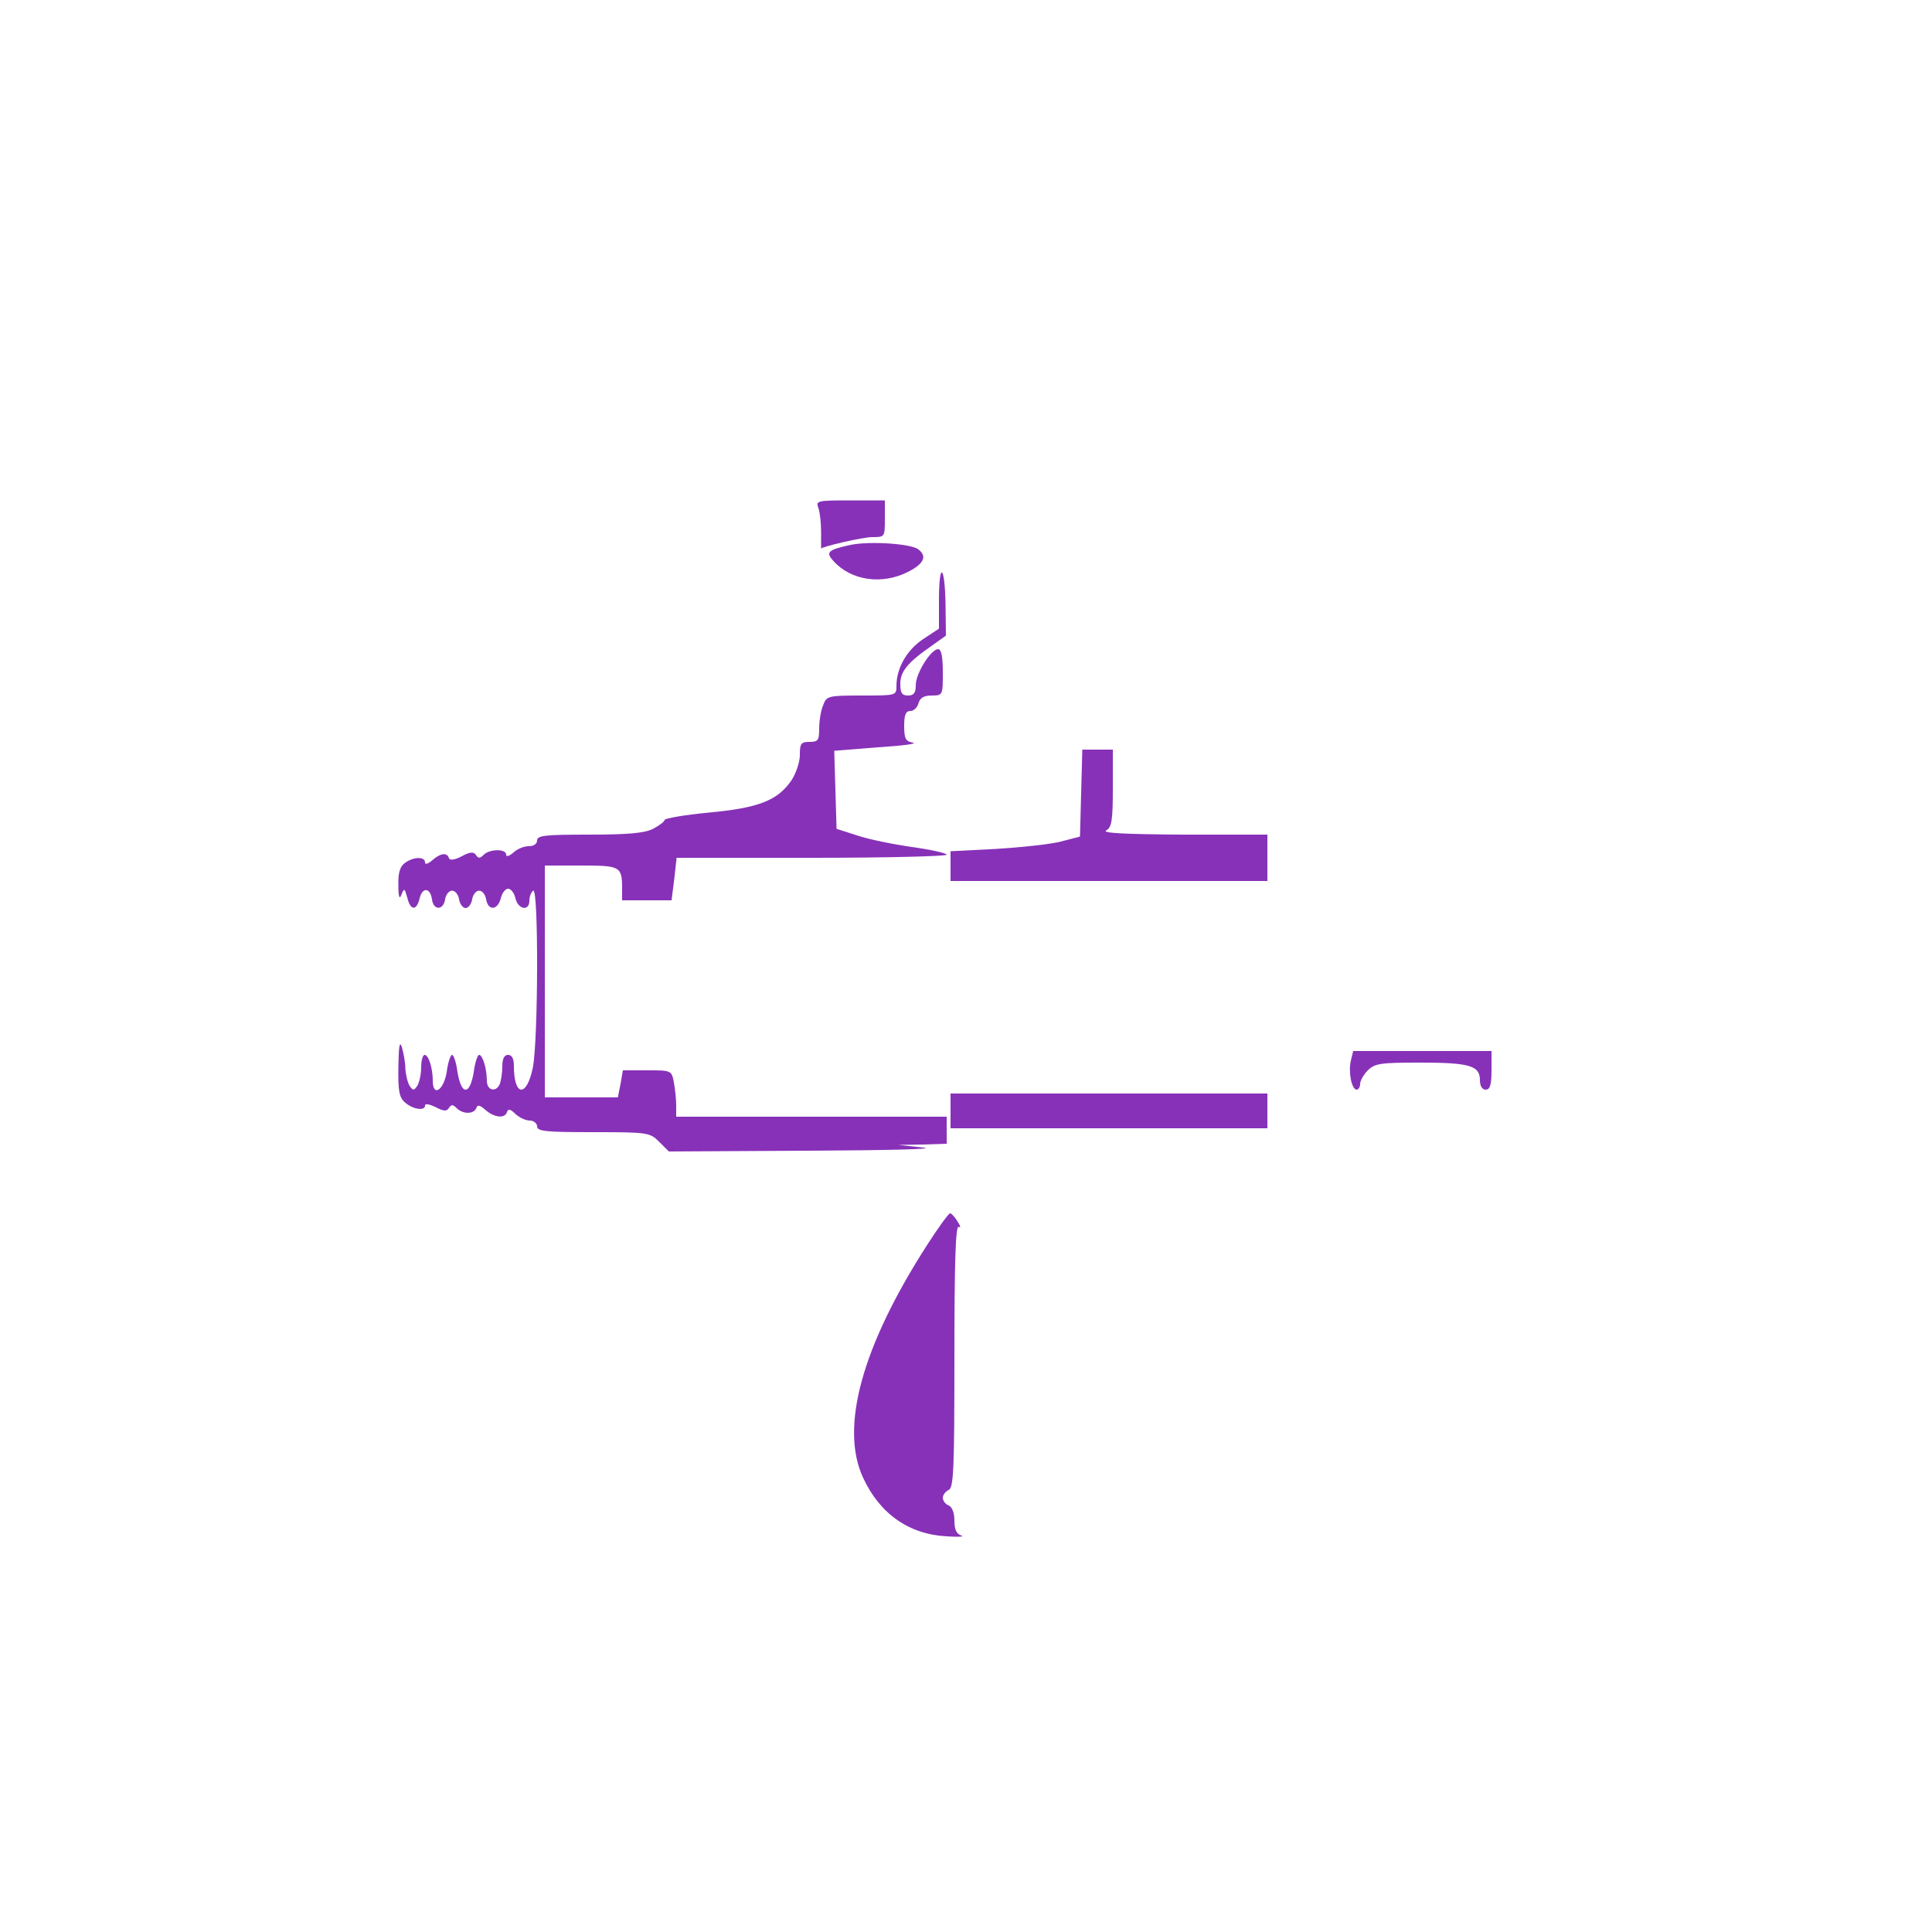 <?xml version="1.0" standalone="no"?>
<!DOCTYPE svg PUBLIC "-//W3C//DTD SVG 20010904//EN"
 "http://www.w3.org/TR/2001/REC-SVG-20010904/DTD/svg10.dtd">
<svg version="1.0" xmlns="http://www.w3.org/2000/svg"
 width="500pt" height="500pt" viewBox="0 0 500 500"
 preserveAspectRatio="xMidYMid meet">
<g transform="translate(0,500) scale(0.1,-0.1)"
fill="#8731b8" stroke="none">
<path d="M2118 3685 c4 -11 7 -39 7 -62 0 -24 0 -43 0 -43 0 5 108 30 132 30
33 0 33 0 33 48 l0 47 -90 0 c-86 0 -89 -1 -82 -20z"/>
<path d="M2202 3590 c-60 -13 -66 -19 -45 -42 46 -51 126 -62 193 -28 41 21
50 40 27 58 -18 15 -125 22 -175 12z"/>
<path d="M2430 3446 l0 -73 -41 -27 c-42 -28 -69 -75 -69 -121 0 -25 0 -25
-90 -25 -88 0 -91 -1 -100 -26 -6 -14 -10 -41 -10 -60 0 -30 -3 -34 -25 -34
-22 0 -25 -4 -25 -34 0 -18 -10 -48 -22 -66 -36 -52 -85 -71 -214 -83 -63 -6
-114 -15 -114 -19 0 -4 -13 -14 -30 -23 -22 -11 -63 -15 -165 -15 -113 0 -135
-2 -135 -15 0 -9 -9 -15 -22 -15 -12 0 -30 -7 -40 -17 -11 -9 -18 -11 -18 -5
0 16 -43 15 -58 0 -10 -10 -14 -10 -20 -1 -6 9 -15 9 -37 -3 -19 -10 -31 -11
-33 -5 -5 16 -23 13 -44 -6 -11 -9 -18 -11 -18 -5 0 16 -31 15 -53 -2 -12 -9
-17 -26 -16 -57 0 -31 3 -38 8 -24 7 17 8 17 15 -8 8 -34 24 -35 32 -2 7 30
28 28 32 -3 4 -29 30 -28 34 1 2 12 10 22 18 22 8 0 16 -10 18 -22 2 -13 10
-23 17 -23 7 0 15 10 17 23 2 12 10 22 18 22 8 0 16 -10 18 -22 5 -31 30 -29
38 2 3 14 12 25 19 25 7 0 16 -11 19 -25 7 -29 36 -34 36 -6 0 11 5 23 10 26
14 9 13 -387 -1 -458 -16 -78 -49 -75 -49 4 0 19 -5 29 -15 29 -10 0 -15 -10
-15 -29 0 -16 -3 -36 -6 -45 -9 -24 -34 -19 -34 7 0 31 -11 67 -20 67 -4 0
-11 -20 -14 -45 -5 -28 -12 -45 -21 -45 -9 0 -16 17 -21 45 -3 25 -10 45 -14
45 -4 0 -11 -20 -14 -45 -8 -47 -36 -65 -36 -22 0 33 -11 67 -21 67 -5 0 -9
-15 -9 -32 0 -18 -5 -40 -10 -48 -9 -13 -11 -13 -20 0 -5 8 -10 29 -11 45 0
17 -5 41 -9 55 -6 18 -8 2 -9 -51 -1 -62 2 -79 17 -92 20 -18 52 -23 52 -8 0
6 12 3 27 -4 21 -11 29 -12 35 -2 6 9 10 9 20 -1 16 -16 45 -16 51 1 3 9 9 7
24 -6 23 -20 50 -22 55 -5 3 9 9 8 22 -5 10 -9 26 -17 37 -17 10 0 19 -7 19
-15 0 -13 23 -15 145 -15 142 0 147 -1 171 -25 l25 -25 362 2 c199 1 333 4
297 8 l-65 7 63 1 62 2 0 35 0 35 -350 0 -350 0 0 29 c0 16 -3 43 -6 60 -6 31
-7 31 -69 31 l-63 0 -6 -35 -7 -35 -94 0 -95 0 0 300 0 300 94 0 c102 0 106
-2 106 -61 l0 -29 64 0 64 0 7 55 6 55 350 0 c192 0 349 4 349 8 0 4 -40 13
-90 20 -49 7 -113 20 -142 30 l-53 17 -3 101 -3 101 113 9 c62 4 103 9 91 12
-19 3 -23 10 -23 43 0 29 4 39 16 39 9 0 18 9 21 20 4 14 14 20 34 20 29 0 29
1 29 60 0 41 -4 60 -12 60 -19 0 -58 -63 -58 -93 0 -20 -5 -27 -20 -27 -16 0
-20 7 -20 30 0 32 18 55 83 100 l35 25 -1 83 c-2 102 -17 110 -17 8z"/>
<path d="M2798 2948 l-3 -113 -50 -13 c-27 -7 -103 -15 -167 -19 l-118 -6 0
-39 0 -38 410 0 410 0 0 60 0 60 -217 0 c-153 1 -213 4 -200 11 14 8 17 25 17
109 l0 100 -40 0 -39 0 -3 -112z"/>
<path d="M3496 2255 c-7 -29 2 -75 15 -75 5 0 9 7 9 15 0 8 9 24 20 35 18 18
33 20 136 20 127 0 154 -8 154 -45 0 -16 6 -25 15 -25 11 0 15 12 15 50 l0 50
-179 0 -179 0 -6 -25z"/>
<path d="M2460 2125 l0 -45 410 0 410 0 0 45 0 45 -410 0 -410 0 0 -45z"/>
<path d="M2400 1779 c-170 -264 -227 -474 -166 -604 43 -93 119 -146 216 -151
30 -2 47 -1 38 2 -13 4 -18 16 -18 39 0 20 -6 35 -15 39 -8 3 -15 12 -15 20 0
7 7 16 15 20 13 5 15 52 15 346 0 241 3 339 11 335 6 -4 5 2 -3 14 -7 12 -16
21 -19 21 -4 0 -30 -36 -59 -81z"/>
</g>
</svg>
